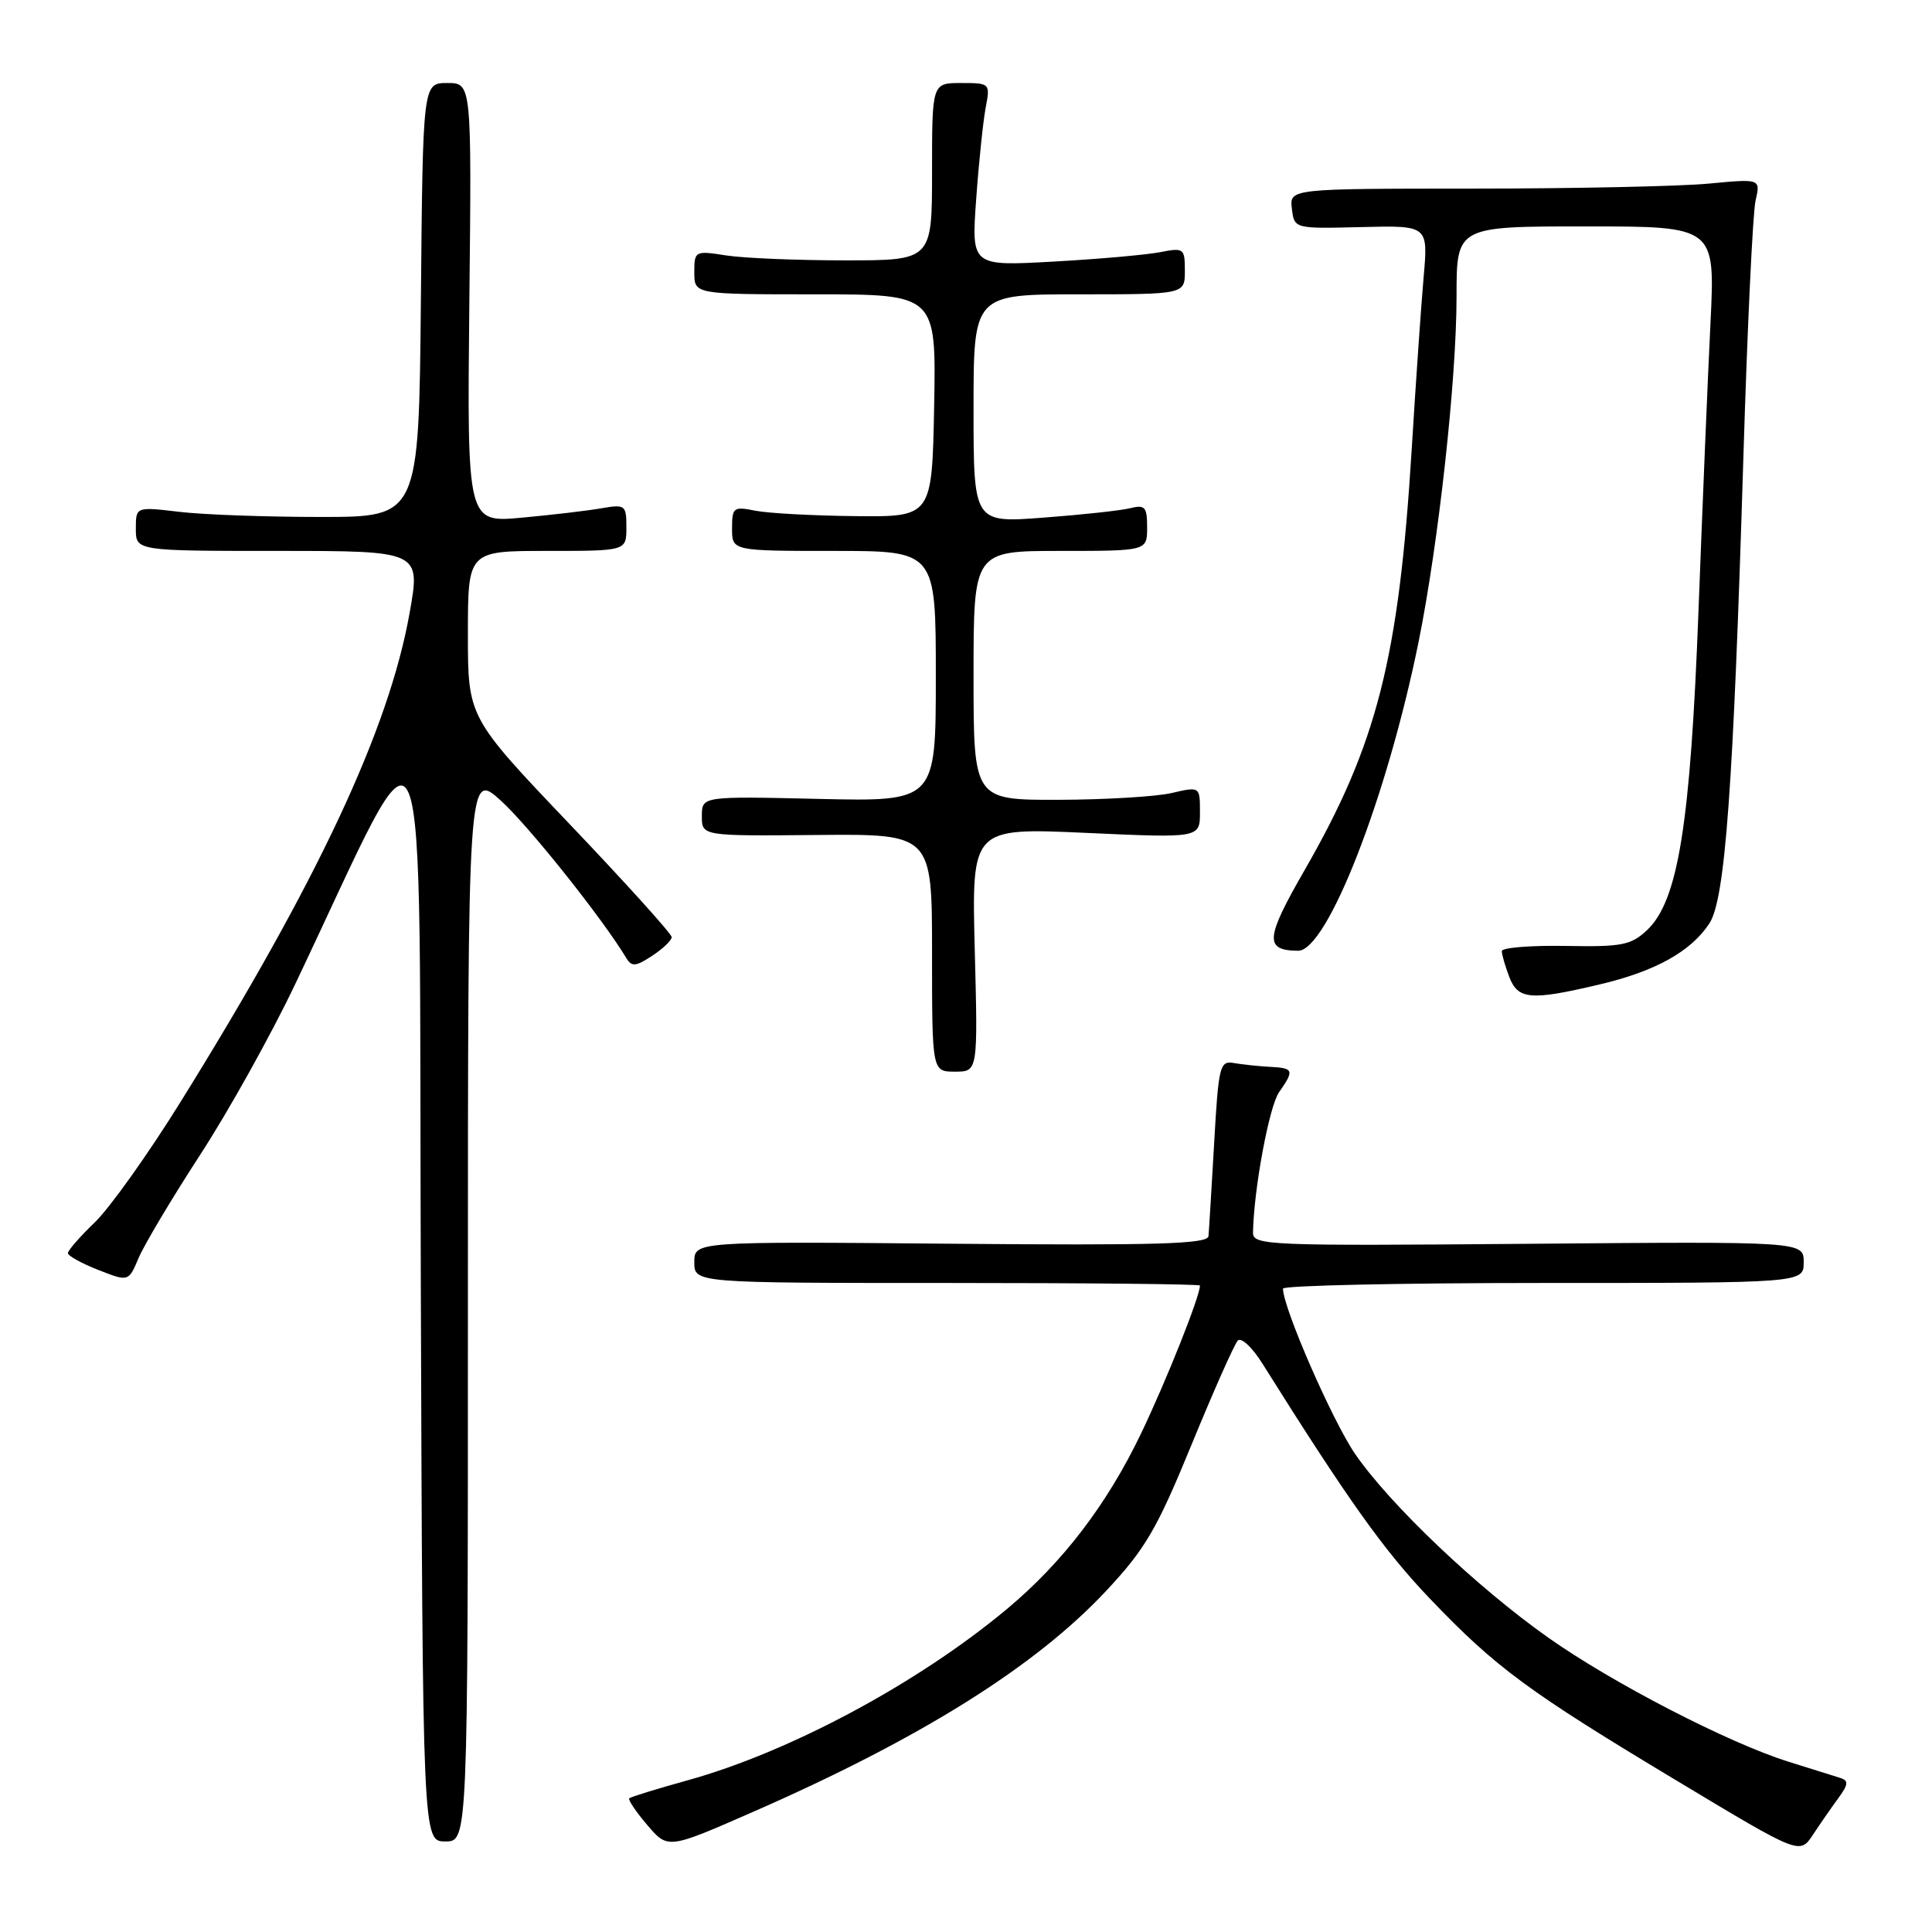 <?xml version="1.0" encoding="UTF-8" standalone="no"?>
<!DOCTYPE svg PUBLIC "-//W3C//DTD SVG 1.1//EN" "http://www.w3.org/Graphics/SVG/1.1/DTD/svg11.dtd" >
<svg xmlns="http://www.w3.org/2000/svg" xmlns:xlink="http://www.w3.org/1999/xlink" version="1.1" viewBox="0 0 256 256">
 <g >
 <path fill="currentColor"
d=" M 243.59 238.26 C 244.92 236.45 244.97 235.94 243.86 235.59 C 243.11 235.35 240.03 234.38 237.00 233.44 C 229.06 230.96 213.66 223.01 205.16 217.00 C 195.72 210.34 184.19 199.38 179.57 192.67 C 176.55 188.28 170.02 173.32 170.00 170.75 C 170.00 170.34 185.53 170.00 204.50 170.00 C 239.00 170.00 239.00 170.00 239.00 167.25 C 239.00 164.50 239.00 164.50 202.50 164.81 C 167.84 165.10 166.00 165.02 166.03 163.31 C 166.13 157.61 168.17 146.59 169.48 144.73 C 171.53 141.80 171.43 141.52 168.25 141.36 C 166.74 141.28 164.60 141.05 163.50 140.86 C 161.63 140.52 161.46 141.21 160.88 151.50 C 160.53 157.55 160.20 163.08 160.13 163.80 C 160.02 164.84 153.33 165.04 126.00 164.80 C 92.00 164.50 92.00 164.50 92.00 167.25 C 92.00 170.00 92.00 170.00 125.50 170.00 C 143.93 170.00 159.00 170.15 159.00 170.34 C 159.00 171.78 154.52 183.01 151.17 190.00 C 146.65 199.40 140.79 207.06 133.38 213.24 C 121.60 223.06 104.62 232.16 91.11 235.90 C 87.04 237.03 83.56 238.10 83.38 238.29 C 83.19 238.47 84.27 240.07 85.77 241.83 C 88.50 245.03 88.50 245.03 99.79 240.08 C 121.94 230.38 137.17 220.85 146.55 210.82 C 151.77 205.24 153.29 202.64 157.88 191.44 C 160.80 184.32 163.56 178.11 164.01 177.64 C 164.46 177.16 165.91 178.51 167.25 180.64 C 178.66 198.83 183.41 205.49 189.48 211.84 C 198.24 221.00 202.44 224.10 222.46 236.12 C 238.48 245.75 238.48 245.75 240.22 243.12 C 241.17 241.68 242.69 239.49 243.59 238.26 Z  M 62.00 173.06 C 62.00 102.12 62.00 102.12 66.41 106.13 C 70.09 109.48 79.83 121.70 82.97 126.92 C 83.70 128.13 84.22 128.09 86.41 126.65 C 87.84 125.72 89.00 124.60 89.00 124.17 C 89.00 123.74 82.92 117.01 75.50 109.22 C 62.00 95.05 62.00 95.05 62.00 84.02 C 62.00 73.00 62.00 73.00 72.50 73.00 C 83.00 73.00 83.00 73.00 83.00 69.89 C 83.00 66.93 82.84 66.81 79.75 67.34 C 77.96 67.66 73.21 68.22 69.19 68.59 C 61.89 69.27 61.89 69.27 62.19 40.13 C 62.50 11.00 62.50 11.00 59.27 11.00 C 56.03 11.00 56.03 11.00 55.77 39.75 C 55.50 68.50 55.50 68.50 42.50 68.50 C 35.35 68.50 26.91 68.20 23.75 67.82 C 18.00 67.14 18.00 67.14 18.00 70.07 C 18.00 73.00 18.00 73.00 36.87 73.00 C 55.74 73.00 55.74 73.00 54.27 81.25 C 51.52 96.67 42.12 116.73 23.93 146.00 C 19.66 152.88 14.55 160.05 12.58 161.95 C 10.61 163.84 9.00 165.69 9.00 166.04 C 9.00 166.40 10.81 167.41 13.02 168.27 C 17.03 169.85 17.03 169.85 18.37 166.68 C 19.11 164.93 22.78 158.78 26.52 153.02 C 30.27 147.26 35.91 137.13 39.06 130.52 C 57.32 92.17 55.47 87.78 55.76 170.25 C 56.01 244.00 56.01 244.00 59.01 244.00 C 62.00 244.00 62.00 244.00 62.00 173.06 Z  M 129.16 125.84 C 128.75 109.68 128.75 109.68 143.88 110.36 C 159.00 111.05 159.00 111.05 159.00 107.63 C 159.00 104.21 159.00 104.21 155.25 105.08 C 153.19 105.56 146.44 105.96 140.25 105.98 C 129.00 106.00 129.00 106.00 129.00 89.50 C 129.00 73.00 129.00 73.00 140.50 73.00 C 152.00 73.00 152.00 73.00 152.00 69.89 C 152.00 67.17 151.72 66.85 149.75 67.34 C 148.51 67.65 143.34 68.21 138.25 68.59 C 129.00 69.29 129.00 69.29 129.00 54.14 C 129.00 39.00 129.00 39.00 143.00 39.00 C 157.00 39.00 157.00 39.00 157.00 35.89 C 157.00 32.91 156.86 32.80 153.75 33.41 C 151.96 33.76 145.60 34.33 139.60 34.66 C 128.71 35.27 128.71 35.27 129.35 26.38 C 129.70 21.50 130.27 16.04 130.61 14.25 C 131.22 11.04 131.18 11.00 127.36 11.00 C 123.50 11.00 123.50 11.00 123.50 22.75 C 123.50 34.50 123.50 34.50 112.00 34.50 C 105.67 34.50 98.59 34.21 96.25 33.85 C 92.08 33.20 92.00 33.24 92.00 36.10 C 92.00 39.00 92.00 39.00 108.03 39.00 C 124.05 39.00 124.05 39.00 123.78 53.75 C 123.50 68.50 123.50 68.50 113.33 68.39 C 107.74 68.33 101.78 68.01 100.08 67.67 C 97.19 67.09 97.00 67.23 97.00 70.03 C 97.00 73.00 97.00 73.00 110.50 73.00 C 124.00 73.00 124.00 73.00 124.00 89.61 C 124.00 106.21 124.00 106.21 108.50 105.86 C 93.00 105.50 93.00 105.50 93.00 108.14 C 93.00 110.78 93.00 110.78 108.25 110.64 C 123.50 110.50 123.50 110.50 123.50 126.25 C 123.50 142.00 123.50 142.00 126.54 142.00 C 129.58 142.00 129.58 142.00 129.16 125.84 Z  M 211.93 130.45 C 219.33 128.71 224.06 126.08 226.50 122.36 C 228.60 119.16 229.67 104.49 231.01 60.50 C 231.53 43.45 232.25 28.19 232.62 26.59 C 233.29 23.68 233.29 23.68 226.40 24.33 C 222.60 24.69 208.56 24.99 195.18 24.99 C 170.87 25.00 170.87 25.00 171.18 27.65 C 171.50 30.31 171.50 30.31 180.37 30.09 C 189.24 29.87 189.24 29.87 188.64 36.69 C 188.31 40.43 187.60 50.70 187.06 59.50 C 185.35 87.30 182.47 98.61 172.83 115.36 C 167.65 124.36 167.53 125.94 172.00 125.98 C 175.86 126.02 183.81 105.61 187.98 85.00 C 190.63 71.85 193.00 50.30 193.00 39.25 C 193.00 30.00 193.00 30.00 210.14 30.00 C 227.27 30.00 227.27 30.00 226.65 42.75 C 226.30 49.76 225.59 66.93 225.06 80.90 C 223.99 109.28 222.36 119.37 218.24 123.25 C 216.11 125.25 214.90 125.48 207.42 125.34 C 202.79 125.26 199.00 125.57 199.00 126.03 C 199.00 126.49 199.44 128.02 199.98 129.43 C 201.13 132.46 202.80 132.61 211.93 130.45 Z "/>
</g>
</svg>